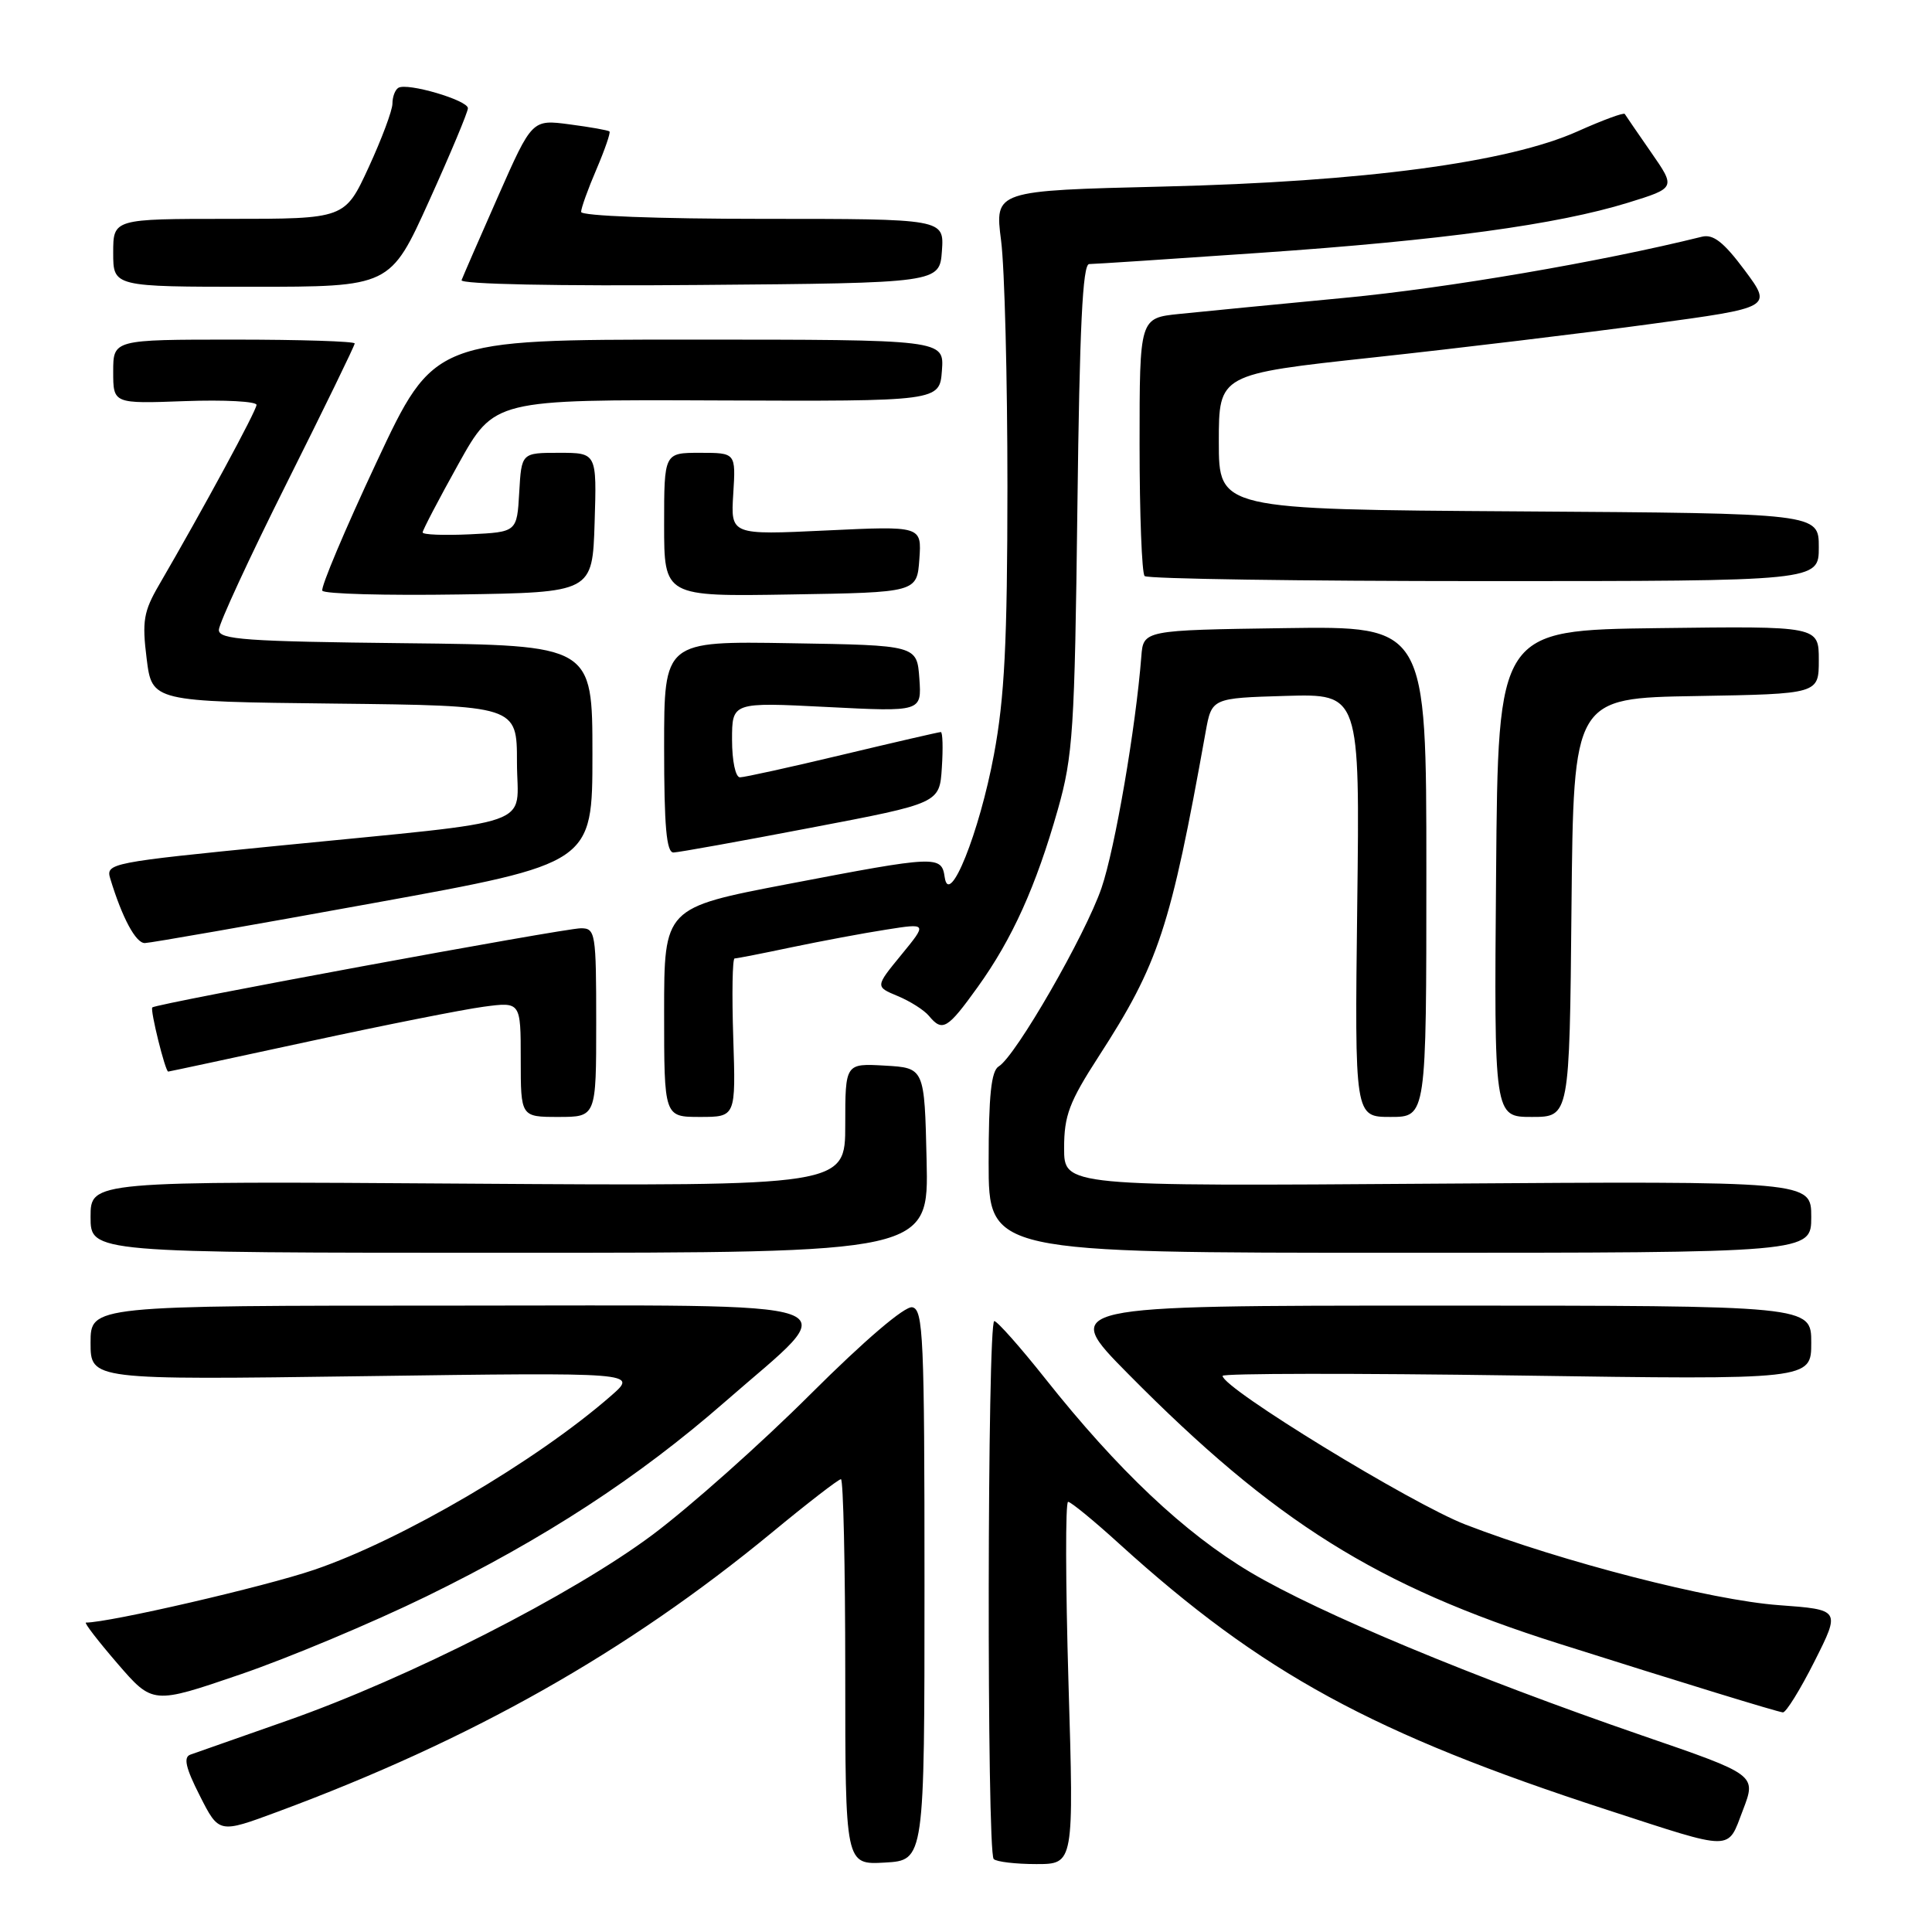 <?xml version="1.0" encoding="UTF-8" standalone="no"?>
<!DOCTYPE svg PUBLIC "-//W3C//DTD SVG 1.1//EN" "http://www.w3.org/Graphics/SVG/1.1/DTD/svg11.dtd" >
<svg xmlns="http://www.w3.org/2000/svg" xmlns:xlink="http://www.w3.org/1999/xlink" version="1.1" viewBox="0 0 256 256">
 <g >
 <path fill="currentColor"
d=" M 122.50 210.01 C 122.50 177.16 122.34 173.50 120.88 173.22 C 119.90 173.03 114.57 177.58 107.38 184.75 C 100.85 191.27 91.45 199.63 86.50 203.34 C 75.84 211.31 54.17 222.34 38.00 228.01 C 31.68 230.23 25.93 232.25 25.22 232.50 C 24.28 232.84 24.60 234.26 26.48 237.95 C 29.01 242.95 29.01 242.95 36.75 240.08 C 62.44 230.56 83.02 218.94 102.27 203.08 C 106.99 199.18 111.11 196.00 111.43 196.00 C 111.74 196.00 112.00 207.50 112.00 221.55 C 112.00 247.10 112.00 247.10 117.25 246.80 C 122.50 246.50 122.50 246.50 122.50 210.01 Z  M 141.58 223.00 C 141.19 209.80 141.16 199.00 141.53 199.00 C 141.89 199.00 144.96 201.51 148.34 204.59 C 167.21 221.71 181.93 229.73 213.00 239.83 C 229.92 245.33 228.85 245.33 230.95 239.84 C 232.74 235.17 232.74 235.17 217.64 229.98 C 195.20 222.25 174.84 213.77 165.68 208.33 C 156.95 203.14 148.11 194.79 138.50 182.67 C 135.20 178.51 132.16 175.08 131.75 175.05 C 130.82 174.99 130.74 245.41 131.67 246.33 C 132.03 246.70 134.58 247.00 137.32 247.00 C 142.30 247.00 142.30 247.00 141.58 223.00 Z  M 240.43 220.14 C 243.88 213.29 243.88 213.29 235.69 212.69 C 226.77 212.04 206.98 206.95 194.20 202.02 C 187.03 199.25 162.00 183.94 162.00 182.31 C 162.00 181.97 179.55 181.95 201.00 182.26 C 240.00 182.83 240.00 182.83 240.00 177.91 C 240.00 173.00 240.00 173.00 190.27 173.00 C 140.54 173.00 140.54 173.00 149.52 182.08 C 168.88 201.66 182.45 210.16 206.50 217.77 C 223.18 223.05 235.30 226.77 236.24 226.90 C 236.64 226.95 238.53 223.91 240.43 220.14 Z  M 56.50 211.53 C 72.16 203.88 84.57 195.79 96.04 185.77 C 111.98 171.83 115.29 173.00 60.02 173.00 C 12.00 173.00 12.00 173.00 12.00 177.92 C 12.00 182.85 12.00 182.85 48.25 182.35 C 84.50 181.85 84.50 181.85 81.00 184.92 C 71.09 193.59 53.24 204.06 41.62 208.01 C 35.05 210.25 14.49 215.00 11.39 215.00 C 11.11 215.00 12.99 217.44 15.56 220.42 C 20.24 225.84 20.24 225.84 31.87 221.86 C 38.27 219.67 49.35 215.02 56.50 211.53 Z  M 122.78 153.75 C 122.50 141.50 122.50 141.50 117.25 141.20 C 112.00 140.90 112.00 140.90 112.00 149.04 C 112.00 157.17 112.00 157.17 62.00 156.84 C 12.00 156.50 12.00 156.50 12.00 161.25 C 12.00 166.00 12.00 166.00 67.53 166.00 C 123.06 166.00 123.06 166.00 122.78 153.75 Z  M 240.00 161.25 C 240.00 156.50 240.00 156.50 190.50 156.84 C 141.00 157.19 141.00 157.19 141.00 152.13 C 141.00 147.81 141.68 146.02 145.57 140.00 C 153.54 127.68 155.09 122.97 159.75 97.00 C 160.56 92.50 160.56 92.50 170.37 92.21 C 180.19 91.93 180.19 91.93 179.84 119.96 C 179.50 148.00 179.50 148.00 184.25 148.00 C 189.00 148.00 189.00 148.00 189.00 115.48 C 189.00 82.96 189.00 82.96 170.25 83.23 C 151.50 83.50 151.50 83.50 151.23 87.00 C 150.50 96.38 147.75 112.42 145.96 117.65 C 143.83 123.88 134.57 139.97 132.34 141.30 C 131.34 141.90 131.00 145.14 131.00 154.05 C 131.00 166.00 131.00 166.00 185.50 166.00 C 240.00 166.00 240.00 166.00 240.00 161.25 Z  M 79.00 135.50 C 79.00 123.62 78.90 123.00 76.98 123.00 C 74.75 123.00 20.69 132.98 20.18 133.49 C 19.87 133.80 21.90 142.01 22.29 141.99 C 22.40 141.99 30.74 140.20 40.82 138.02 C 50.89 135.84 61.36 133.76 64.07 133.40 C 69.00 132.74 69.00 132.74 69.00 140.37 C 69.00 148.00 69.00 148.00 74.00 148.00 C 79.00 148.00 79.00 148.00 79.00 135.50 Z  M 97.16 137.50 C 96.97 131.73 97.05 127.00 97.34 127.00 C 97.63 127.00 101.05 126.33 104.93 125.51 C 108.82 124.70 114.44 123.64 117.43 123.18 C 122.87 122.32 122.87 122.32 119.42 126.53 C 115.97 130.74 115.97 130.74 118.95 131.98 C 120.59 132.66 122.45 133.84 123.09 134.61 C 124.88 136.77 125.54 136.37 129.55 130.79 C 134.13 124.42 137.28 117.44 140.17 107.26 C 142.18 100.16 142.40 96.77 142.76 67.25 C 143.05 43.42 143.45 35.00 144.32 34.99 C 144.97 34.99 155.18 34.32 167.00 33.50 C 191.10 31.84 206.32 29.76 215.72 26.86 C 222.05 24.90 222.05 24.90 218.79 20.20 C 217.00 17.62 215.42 15.32 215.29 15.10 C 215.15 14.89 212.35 15.92 209.05 17.40 C 199.84 21.53 180.72 24.08 154.15 24.72 C 131.80 25.26 131.80 25.26 132.65 31.88 C 133.12 35.52 133.49 50.20 133.49 64.50 C 133.48 85.12 133.11 92.47 131.70 100.00 C 129.77 110.34 125.77 120.31 125.18 116.25 C 124.76 113.33 124.18 113.35 104.40 117.14 C 88.00 120.28 88.00 120.28 88.00 134.14 C 88.00 148.00 88.00 148.00 92.75 148.00 C 97.50 148.00 97.50 148.00 97.16 137.50 Z  M 208.23 120.25 C 208.50 92.50 208.50 92.50 224.75 92.23 C 241.00 91.95 241.00 91.95 241.00 87.46 C 241.00 82.96 241.00 82.96 219.75 83.23 C 198.50 83.50 198.50 83.50 198.24 115.75 C 197.97 148.00 197.97 148.00 202.97 148.00 C 207.97 148.00 207.97 148.00 208.23 120.25 Z  M 49.50 119.66 C 78.50 114.40 78.50 114.40 78.50 99.95 C 78.50 85.50 78.50 85.50 53.75 85.23 C 32.59 85.00 29.00 84.75 29.00 83.47 C 29.00 82.65 33.05 73.89 38.00 64.00 C 42.95 54.11 47.00 45.79 47.00 45.51 C 47.00 45.23 39.80 45.00 31.00 45.00 C 15.00 45.00 15.00 45.00 15.00 49.25 C 15.00 53.50 15.00 53.50 24.50 53.15 C 29.72 52.96 34.00 53.19 33.99 53.65 C 33.98 54.42 26.92 67.45 21.06 77.53 C 19.03 81.02 18.81 82.31 19.43 87.26 C 20.14 92.96 20.14 92.96 44.32 93.23 C 68.50 93.50 68.50 93.50 68.50 101.00 C 68.50 109.81 72.04 108.57 36.74 112.08 C 14.61 114.27 13.99 114.39 14.61 116.42 C 16.19 121.62 18.00 125.00 19.20 124.96 C 19.91 124.95 33.55 122.56 49.50 119.66 Z  M 107.50 109.67 C 124.50 106.43 124.50 106.43 124.80 101.71 C 124.97 99.12 124.91 97.00 124.66 97.00 C 124.42 97.00 118.57 98.35 111.66 100.00 C 104.76 101.65 98.63 103.00 98.05 103.00 C 97.46 103.00 97.00 100.84 97.00 98.02 C 97.00 93.04 97.00 93.04 109.57 93.68 C 122.13 94.32 122.13 94.32 121.82 89.91 C 121.50 85.50 121.50 85.50 104.75 85.23 C 88.00 84.95 88.00 84.95 88.00 98.98 C 88.00 109.55 88.31 112.99 89.25 112.96 C 89.94 112.94 98.15 111.46 107.50 109.67 Z  M 78.79 69.25 C 79.08 60.00 79.08 60.00 74.09 60.00 C 69.10 60.00 69.10 60.00 68.80 65.25 C 68.50 70.50 68.50 70.50 62.25 70.80 C 58.81 70.96 56.00 70.85 56.00 70.55 C 56.00 70.25 58.14 66.16 60.75 61.47 C 65.50 52.94 65.50 52.94 95.00 53.06 C 124.50 53.18 124.50 53.18 124.81 49.09 C 125.11 45.00 125.11 45.00 91.31 45.00 C 57.50 45.00 57.50 45.00 49.89 61.25 C 45.70 70.19 42.47 77.85 42.71 78.27 C 42.95 78.70 51.10 78.92 60.82 78.77 C 78.50 78.50 78.50 78.50 78.79 69.25 Z  M 121.82 74.09 C 122.13 69.69 122.13 69.69 109.48 70.29 C 96.82 70.89 96.82 70.89 97.16 65.44 C 97.50 60.00 97.50 60.00 92.75 60.00 C 88.00 60.00 88.00 60.00 88.00 69.52 C 88.00 79.05 88.00 79.05 104.75 78.77 C 121.50 78.50 121.50 78.50 121.82 74.09 Z  M 241.00 72.51 C 241.00 68.02 241.00 68.02 201.25 67.76 C 161.50 67.50 161.50 67.50 161.50 58.54 C 161.50 49.58 161.50 49.58 182.00 47.36 C 193.28 46.14 209.78 44.15 218.68 42.94 C 234.85 40.75 234.85 40.75 231.18 35.81 C 228.39 32.07 227.01 30.99 225.50 31.37 C 212.12 34.69 191.74 38.18 178.23 39.46 C 169.03 40.34 159.14 41.30 156.25 41.60 C 151.00 42.14 151.00 42.14 151.00 58.91 C 151.00 68.12 151.30 75.97 151.67 76.33 C 152.03 76.70 172.28 77.00 196.67 77.00 C 241.00 77.00 241.00 77.00 241.00 72.51 Z  M 56.85 26.64 C 59.68 20.39 62.00 14.85 62.00 14.34 C 62.00 13.28 53.95 10.91 52.78 11.64 C 52.35 11.90 52.00 12.84 52.00 13.73 C 52.00 14.62 50.58 18.41 48.85 22.17 C 45.70 29.00 45.70 29.00 30.35 29.00 C 15.00 29.00 15.00 29.00 15.00 33.50 C 15.00 38.00 15.00 38.00 33.35 38.00 C 51.71 38.00 51.71 38.00 56.85 26.64 Z  M 124.81 33.25 C 125.11 29.00 125.11 29.00 101.06 29.00 C 87.14 29.00 77.00 28.61 77.00 28.08 C 77.00 27.58 77.91 25.04 79.03 22.44 C 80.14 19.84 80.92 17.58 80.76 17.42 C 80.60 17.26 78.22 16.84 75.48 16.48 C 70.50 15.82 70.50 15.82 66.00 26.01 C 63.52 31.62 61.35 36.62 61.16 37.12 C 60.96 37.66 73.84 37.92 92.66 37.76 C 124.50 37.50 124.50 37.50 124.81 33.25 Z "/>
</g>
</svg>